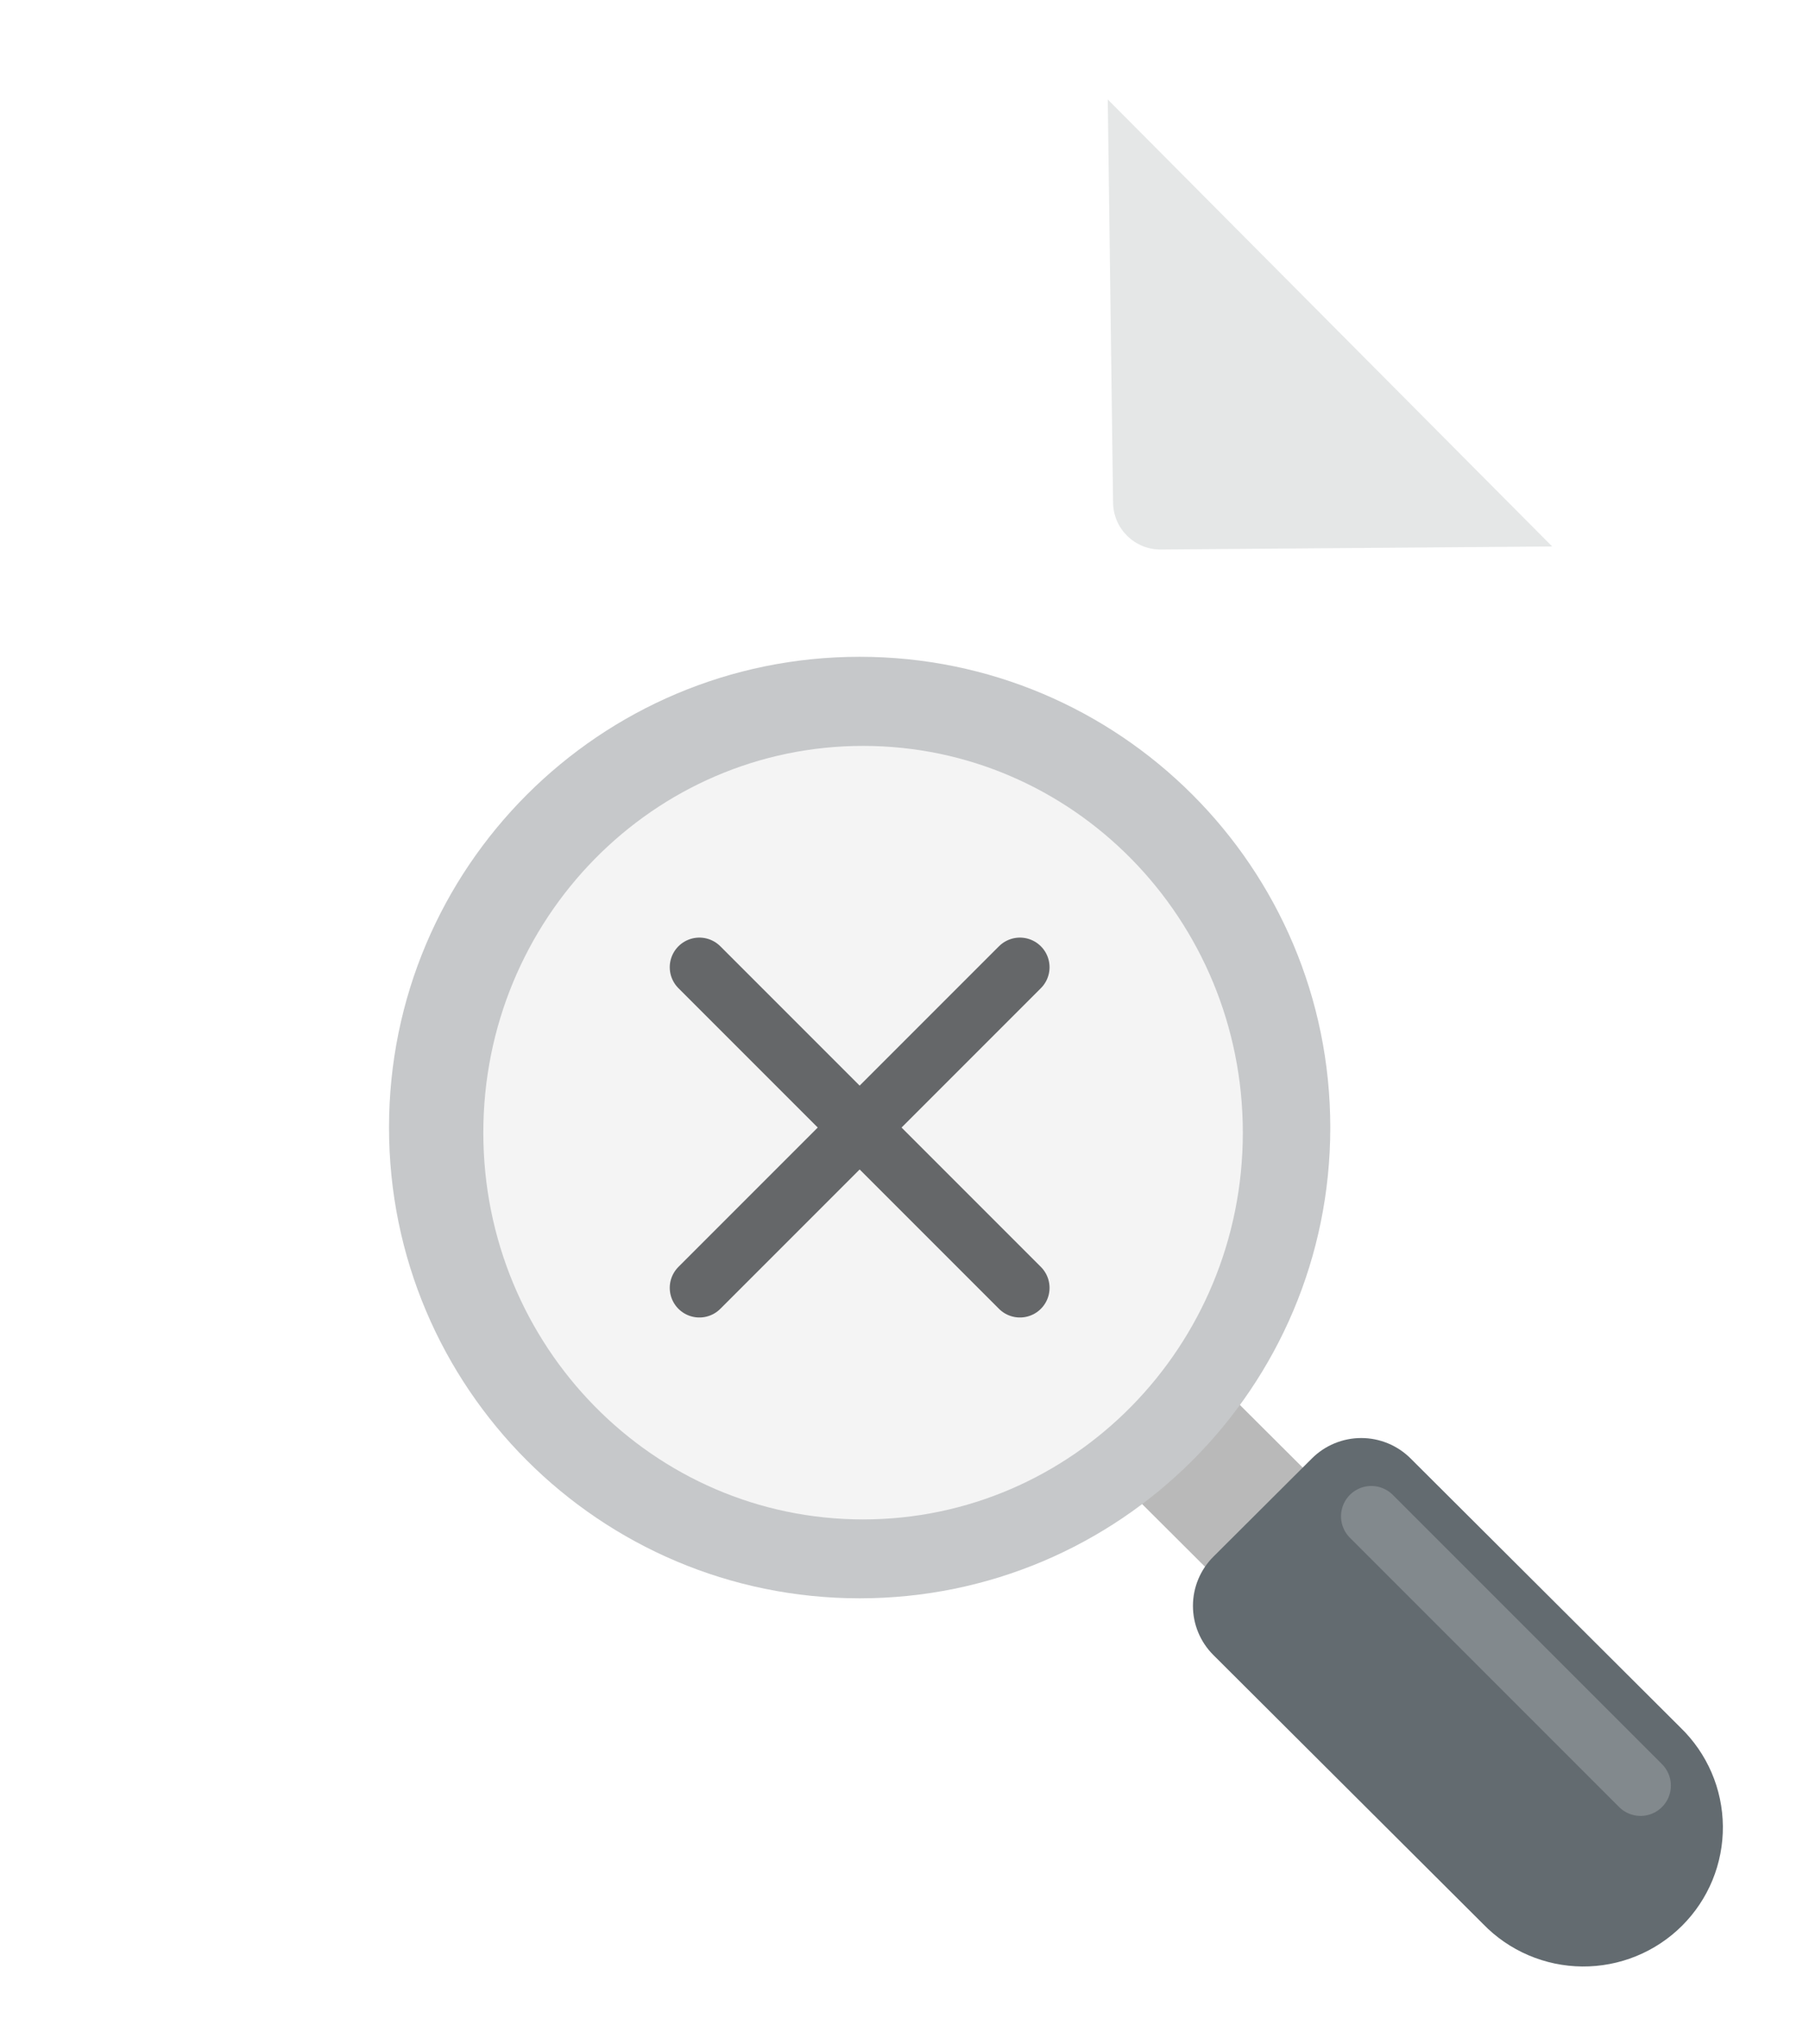 <svg width="131" height="148" viewBox="0 0 131 148" fill="none" xmlns="http://www.w3.org/2000/svg">
<g clip-path="url(#clip0_1796_2241)">
<g filter="url(#filter0_d_1796_2241)">
<path d="M12.858 12.35C12.858 9.506 15.164 7.201 18.007 7.201H80.195L94.833 21.912L112.399 39.564V125.62C112.399 128.464 110.094 130.769 107.25 130.769H18.007C15.164 130.769 12.858 128.464 12.858 125.62V12.35Z" fill="white"/>
</g>
<path d="M112.403 39.563L80.22 7.201L80.604 36.396C80.629 38.284 82.175 39.797 84.063 39.783L112.403 39.563Z" fill="#E5E7E7"/>
<path d="M97.095 108.998L89.956 116.116L77.46 103.658L84.599 96.54L97.095 108.998Z" fill="#B9B9B9"/>
<path d="M62.252 47.549C81.075 47.549 96.333 62.808 96.334 81.63C96.334 100.453 81.075 115.711 62.252 115.712C43.429 115.712 28.171 100.453 28.171 81.63C28.171 62.808 43.429 47.549 62.252 47.549ZM62.252 56.071C48.136 56.071 36.692 67.514 36.692 81.63C36.692 95.746 48.136 107.19 62.252 107.19C76.368 107.19 87.811 95.746 87.811 81.63C87.811 67.514 76.368 56.071 62.252 56.071Z" fill="#C6C8CA"/>
<path d="M62.5 110C77.688 110 90 97.464 90 82C90 66.536 77.688 54 62.5 54C47.312 54 35 66.536 35 82C35 97.464 47.312 110 62.5 110Z" fill="#F4F4F4"/>
<path d="M50.646 70.024L73.858 93.236" stroke="#656769" stroke-width="4.291" stroke-linecap="round"/>
<path d="M73.858 70.024L50.646 93.236" stroke="#656769" stroke-width="4.291" stroke-linecap="round"/>
<path d="M121.681 125.058L102.145 105.582C101.198 104.639 99.914 104.108 98.576 104.108C97.237 104.108 95.953 104.639 95.006 105.582L87.866 112.7C86.92 113.644 86.388 114.924 86.388 116.259C86.388 117.593 86.92 118.874 87.866 119.817L107.402 139.293C108.333 140.255 109.448 141.022 110.68 141.549C111.912 142.077 113.237 142.355 114.578 142.366C115.918 142.378 117.248 142.123 118.489 141.617C119.73 141.111 120.858 140.363 121.806 139.418C122.754 138.473 123.504 137.349 124.012 136.112C124.519 134.874 124.775 133.549 124.763 132.212C124.751 130.875 124.473 129.554 123.944 128.326C123.414 127.098 122.645 125.987 121.681 125.058Z" fill="#636B70"/>
<path d="M99.306 109.774L118.802 129.27" stroke="white" stroke-opacity="0.2" stroke-width="4.391" stroke-linecap="round"/>
</g>
<defs>
<filter id="filter0_d_1796_2241" x="0.859" y="-0.799" width="119.541" height="143.567" filterUnits="userSpaceOnUse" color-interpolation-filters="sRGB">
<feFlood flood-opacity="0" result="BackgroundImageFix"/>
<feColorMatrix in="SourceAlpha" type="matrix" values="0 0 0 0 0 0 0 0 0 0 0 0 0 0 0 0 0 0 127 0" result="hardAlpha"/>
<feOffset dx="-2" dy="2"/>
<feGaussianBlur stdDeviation="5"/>
<feComposite in2="hardAlpha" operator="out"/>
<feColorMatrix type="matrix" values="0 0 0 0 0 0 0 0 0 0 0 0 0 0 0 0 0 0 0.1 0"/>
<feBlend mode="normal" in2="BackgroundImageFix" result="effect1_dropShadow_1796_2241"/>
<feBlend mode="normal" in="SourceGraphic" in2="effect1_dropShadow_1796_2241" result="shape"/>
</filter>
<clipPath id="clip0_1796_2241">
<rect width="131" height="148" fill="white"/>
</clipPath>
</defs>
</svg>
